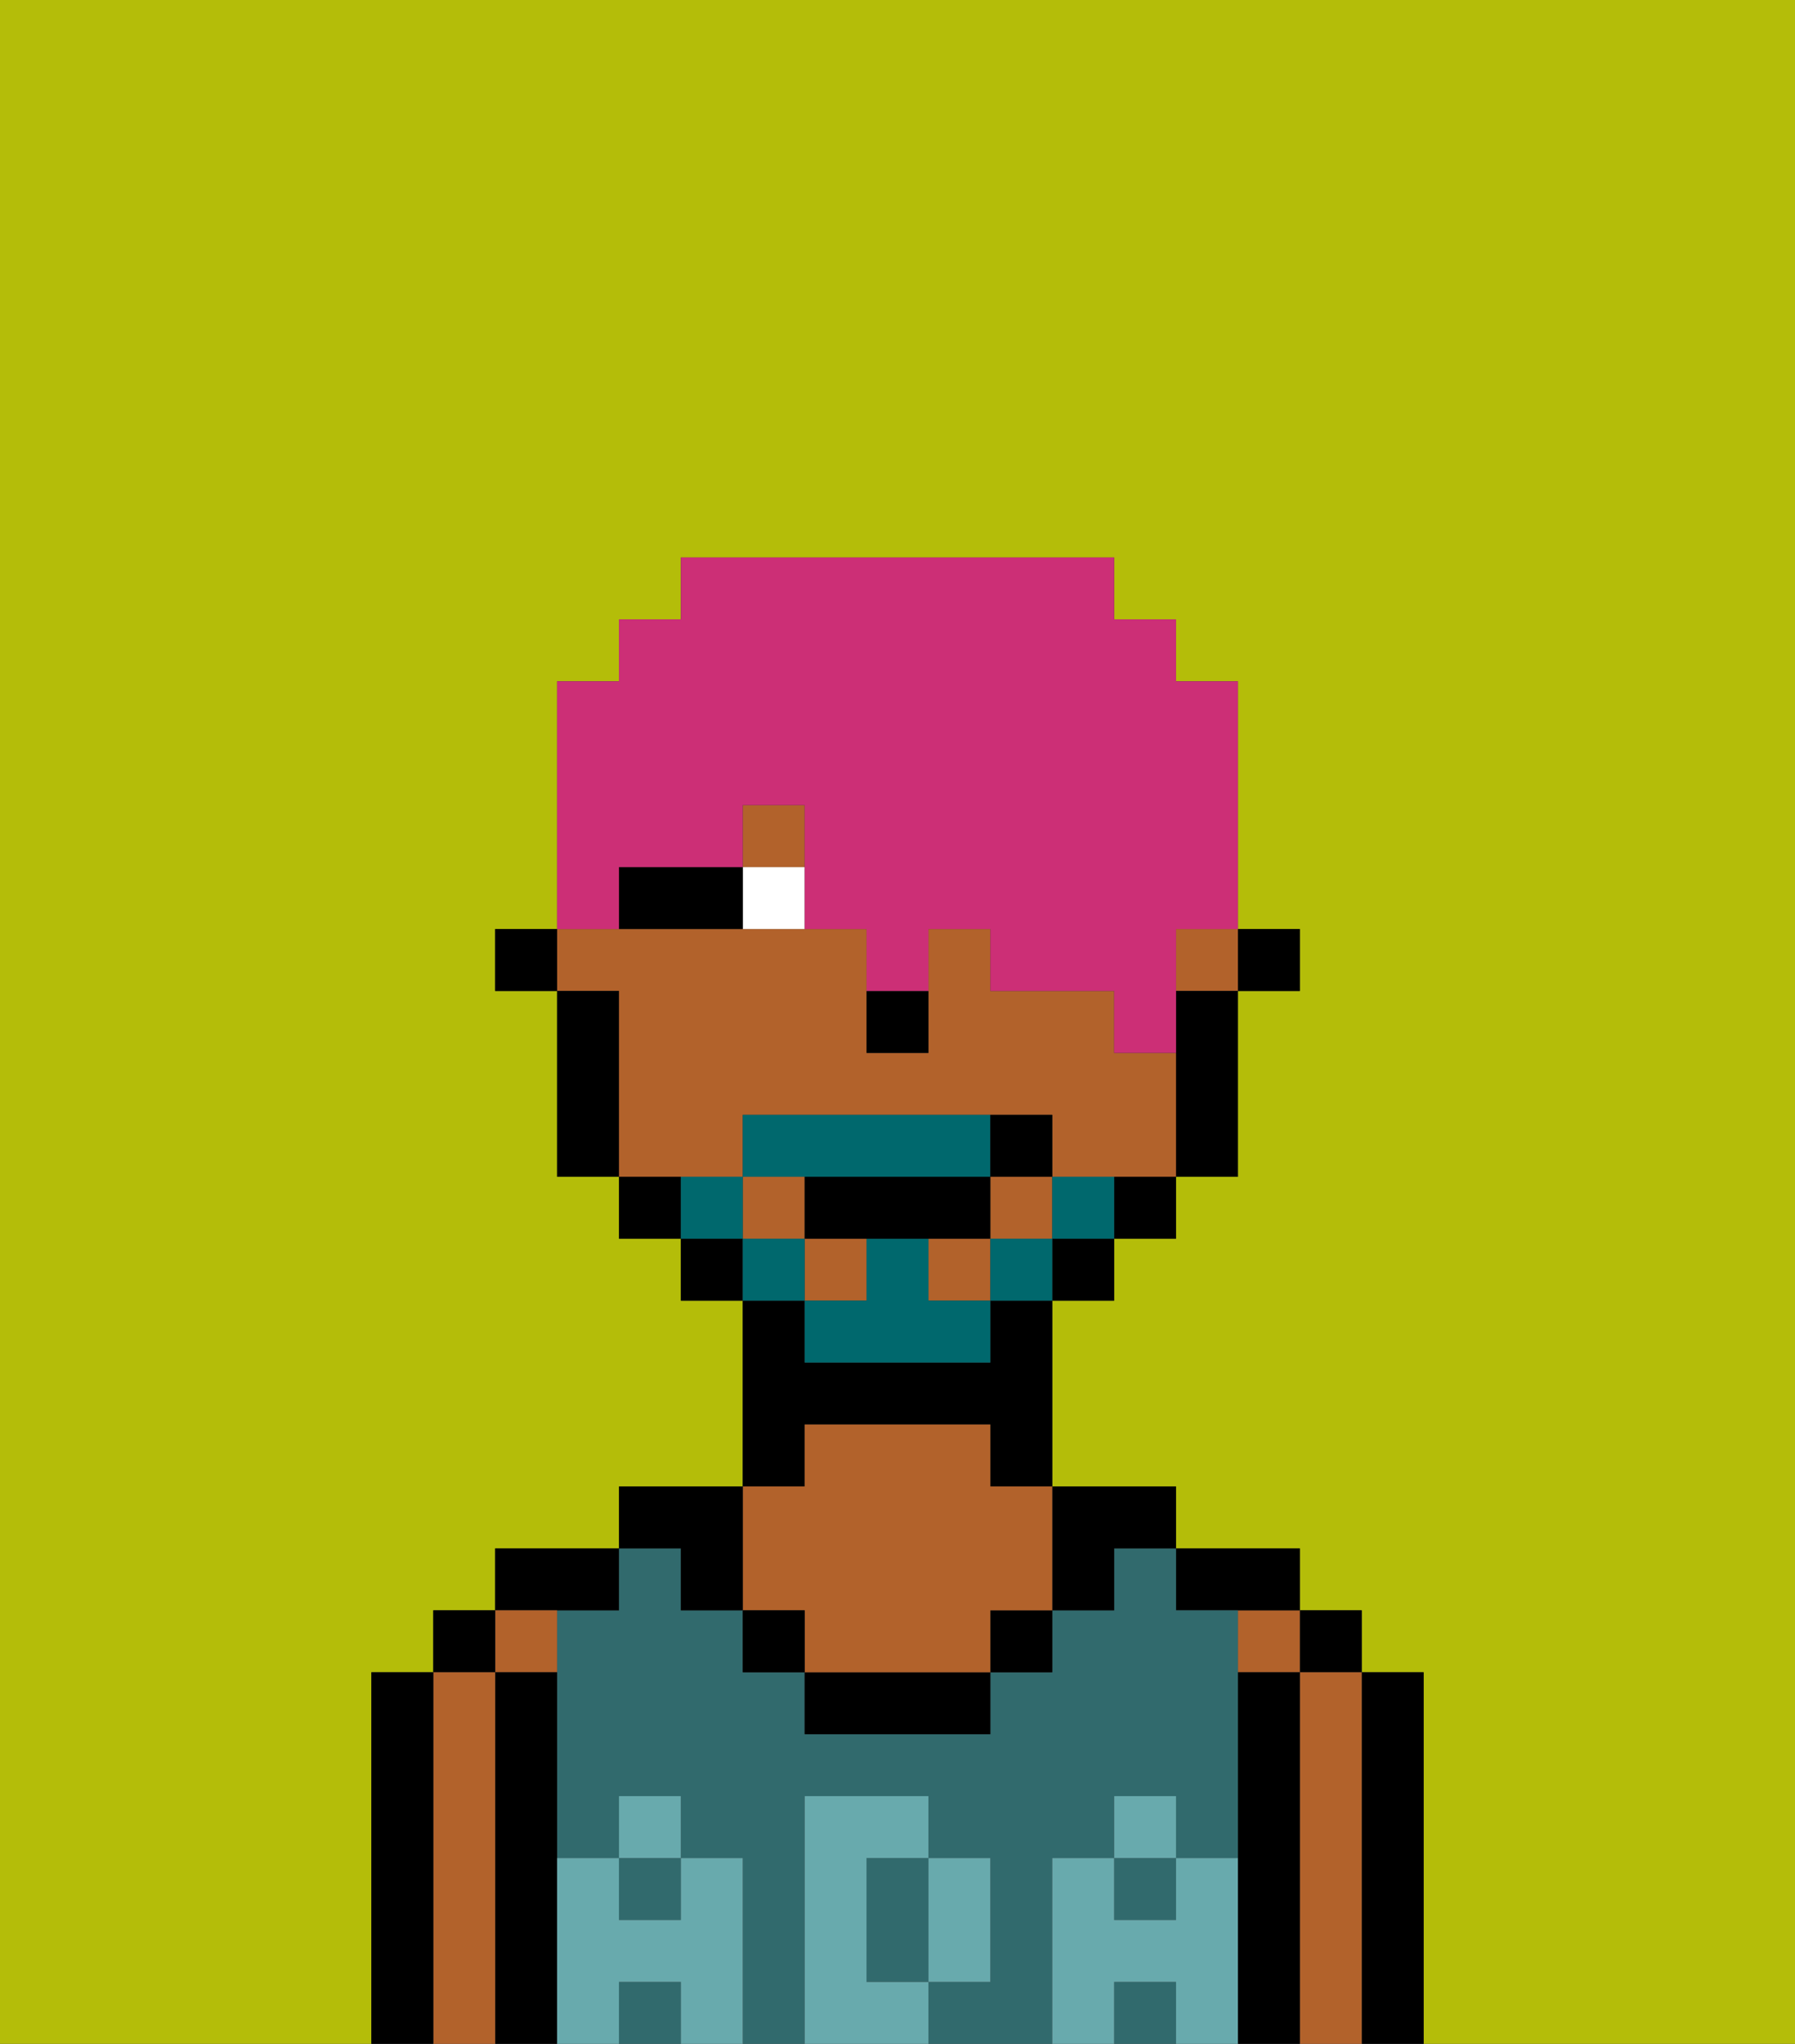 <svg xmlns="http://www.w3.org/2000/svg" viewBox="0 0 29 33"><rect x="0" y="0" width="29" height="33" fill="#333333" stroke="none"/><defs><style>polygon,rect,path{shape-rendering:crispedges;}.aa53-1{fill:#b4bd09;}.aa53-2{fill:#000000;}.aa53-3{fill:#b2622b;}.aa53-4{fill:#316a6d;}.aa53-5{fill:#68aaad;}.aa53-6{fill:#ffffff;}.aa53-7{fill:#00686d;}.aa53-8{fill:#cc2f76;}</style></defs><path class="aa53-1" d="M6,32V27H7V26H8V25h2V24h2V21H11V20H10V19H9V16H8V15H9V11h1V10h1V9h7v1h1v1h1v4h1v1H20v3H19v1H18v1H17v3h2v1h2v1h1v1h1v6h6V0H0V33H6Z"/><path class="aa53-2" d="M23,31V27H22v6h1Z"/><rect class="aa53-2" x="21" y="26" width="1" height="1"/><path class="aa53-3" d="M22,31V27H21v6h1Z"/><rect class="aa53-3" x="20" y="26" width="1" height="1"/><path class="aa53-2" d="M21,31V27H20v6h1Z"/><path class="aa53-2" d="M20,26h1V25H19v1Z"/><rect class="aa53-4" x="18" y="30" width="1" height="1"/><rect class="aa53-4" x="10" y="32" width="1" height="1"/><rect class="aa53-4" x="10" y="30" width="1" height="1"/><path class="aa53-4" d="M14,31v1h1V30H14Z"/><rect class="aa53-4" x="18" y="32" width="1" height="1"/><path class="aa53-4" d="M17,31V30h1V29h1v1h1V26H19V25H18v1H17v1H16v1H13V27H12V26H11V25H10v1H9v4h1V29h1v1h1v3h1V29h2v1h1v2H15v1h2Z"/><path class="aa53-2" d="M17,26h1V25h1V24H17Z"/><rect class="aa53-2" x="16" y="26" width="1" height="1"/><path class="aa53-2" d="M14,27H13v1h3V27Z"/><path class="aa53-2" d="M13,23h3v1h1V21H16v1H13V21H12v3h1Z"/><path class="aa53-3" d="M12,26h1v1h3V26h1V24H16V23H13v1H12Z"/><rect class="aa53-2" x="12" y="26" width="1" height="1"/><path class="aa53-2" d="M11,26h1V24H10v1h1Z"/><path class="aa53-2" d="M10,26V25H8v1Z"/><rect class="aa53-3" x="8" y="26" width="1" height="1"/><path class="aa53-2" d="M9,31V27H8v6H9Z"/><rect class="aa53-2" x="7" y="26" width="1" height="1"/><path class="aa53-3" d="M8,31V27H7v6H8Z"/><path class="aa53-2" d="M7,31V27H6v6H7Z"/><path class="aa53-5" d="M20,31V30H19v1H18V30H17v3h1V32h1v1h1Z"/><rect class="aa53-5" x="18" y="29" width="1" height="1"/><path class="aa53-5" d="M15,32h1V30H15Z"/><path class="aa53-5" d="M14,32V30h1V29H13v4h2V32Z"/><path class="aa53-5" d="M12,31V30H11v1H10V30H9v3h1V32h1v1h1Z"/><rect class="aa53-5" x="10" y="29" width="1" height="1"/><rect class="aa53-2" x="20" y="15" width="1" height="1"/><rect class="aa53-3" x="16" y="19" width="1" height="1"/><path class="aa53-3" d="M12,19V18h5v1h2V17H18V16H16V15H15v2H14V15H9v1h1v3Z"/><rect class="aa53-3" x="12" y="19" width="1" height="1"/><rect class="aa53-3" x="19" y="15" width="1" height="1"/><rect class="aa53-3" x="12" y="13" width="1" height="1"/><rect class="aa53-3" x="15" y="20" width="1" height="1"/><rect class="aa53-3" x="13" y="20" width="1" height="1"/><path class="aa53-2" d="M19,17v2h1V16H19Z"/><rect class="aa53-2" x="18" y="19" width="1" height="1"/><rect class="aa53-2" x="17" y="20" width="1" height="1"/><rect class="aa53-2" x="11" y="20" width="1" height="1"/><rect class="aa53-2" x="10" y="19" width="1" height="1"/><path class="aa53-2" d="M10,17V16H9v3h1Z"/><rect class="aa53-2" x="8" y="15" width="1" height="1"/><rect class="aa53-2" x="14" y="16" width="1" height="1"/><rect class="aa53-6" x="12" y="14" width="1" height="1"/><path class="aa53-2" d="M11,14H10v1h2V14Z"/><rect class="aa53-7" x="17" y="19" width="1" height="1"/><rect class="aa53-7" x="16" y="20" width="1" height="1"/><path class="aa53-7" d="M15,20H14v1H13v1h3V21H15Z"/><path class="aa53-7" d="M14,19h2V18H12v1Z"/><rect class="aa53-7" x="12" y="20" width="1" height="1"/><rect class="aa53-7" x="11" y="19" width="1" height="1"/><path class="aa53-2" d="M15,20h1V19H13v1Z"/><rect class="aa53-2" x="16" y="18" width="1" height="1"/><path class="aa53-8" d="M10,14h2V13h1v2h1v1h1V15h1v1h2v1h1V15h1V11H19V10H18V9H11v1H10v1H9v4h1Z"/></svg>